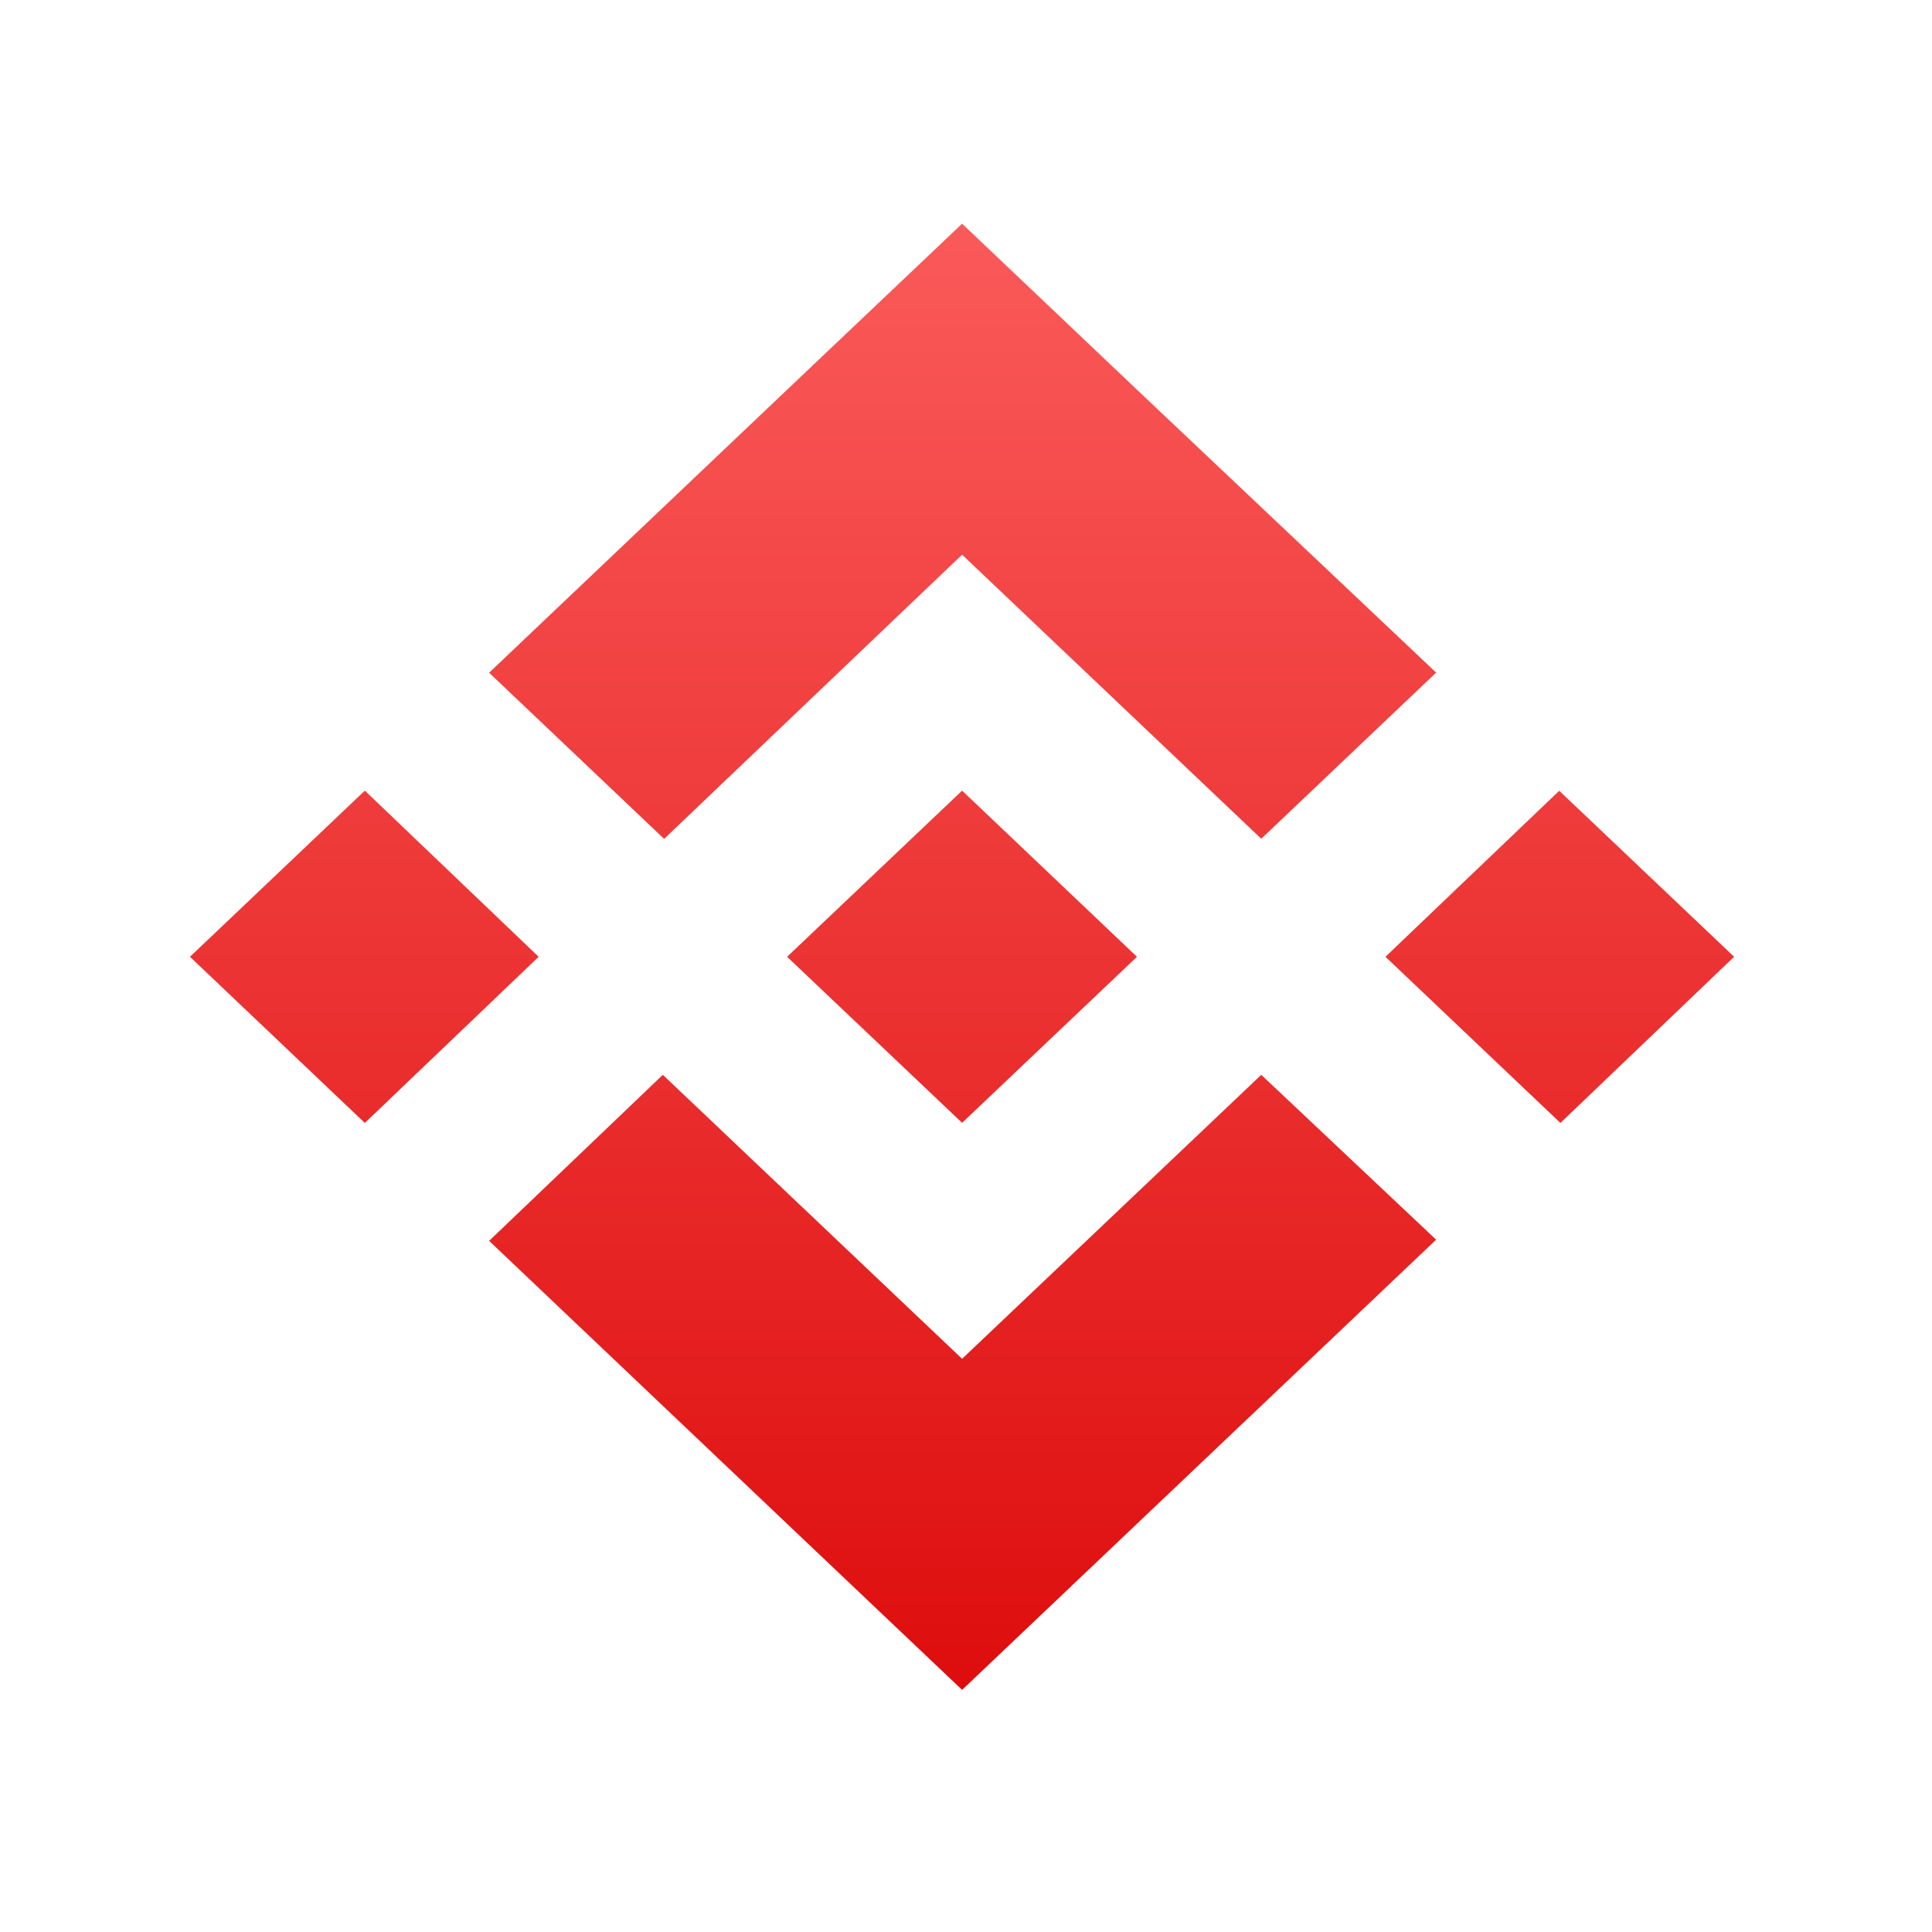 <svg xmlns="http://www.w3.org/2000/svg" xmlns:xlink="http://www.w3.org/1999/xlink" width="64" height="64" viewBox="0 0 64 64" version="1.1">
<defs>
<linearGradient id="linear0" gradientUnits="userSpaceOnUse" x1="0" y1="0" x2="0" y2="1" gradientTransform="matrix(56,0,0,64,4,0)">
<stop offset="0" style="stop-color:#ff6666;stop-opacity:1;"/>
<stop offset="1" style="stop-color:#d90000;stop-opacity:1;"/>
</linearGradient>
</defs>
<g id="surface1">
<path style=" stroke:none;fill-rule:nonzero;fill:url(#linear0);" d="M 17.844 31.695 L 12.086 37.199 L 6.293 31.695 L 12.086 26.191 Z M 31.871 18.375 L 41.781 27.785 L 47.574 22.281 L 37.664 12.91 L 31.871 7.41 L 26.074 12.91 L 16.203 22.285 L 22 27.789 Z M 51.652 26.195 L 45.895 31.695 L 51.691 37.199 L 57.445 31.695 Z M 31.871 45.012 L 21.957 35.605 L 16.203 41.105 L 26.113 50.516 L 31.871 55.98 L 37.664 50.477 L 47.574 41.066 L 41.781 35.605 Z M 31.871 37.195 L 37.664 31.695 L 31.871 26.191 L 26.074 31.695 Z M 31.871 37.195 "/>
</g>
</svg>
